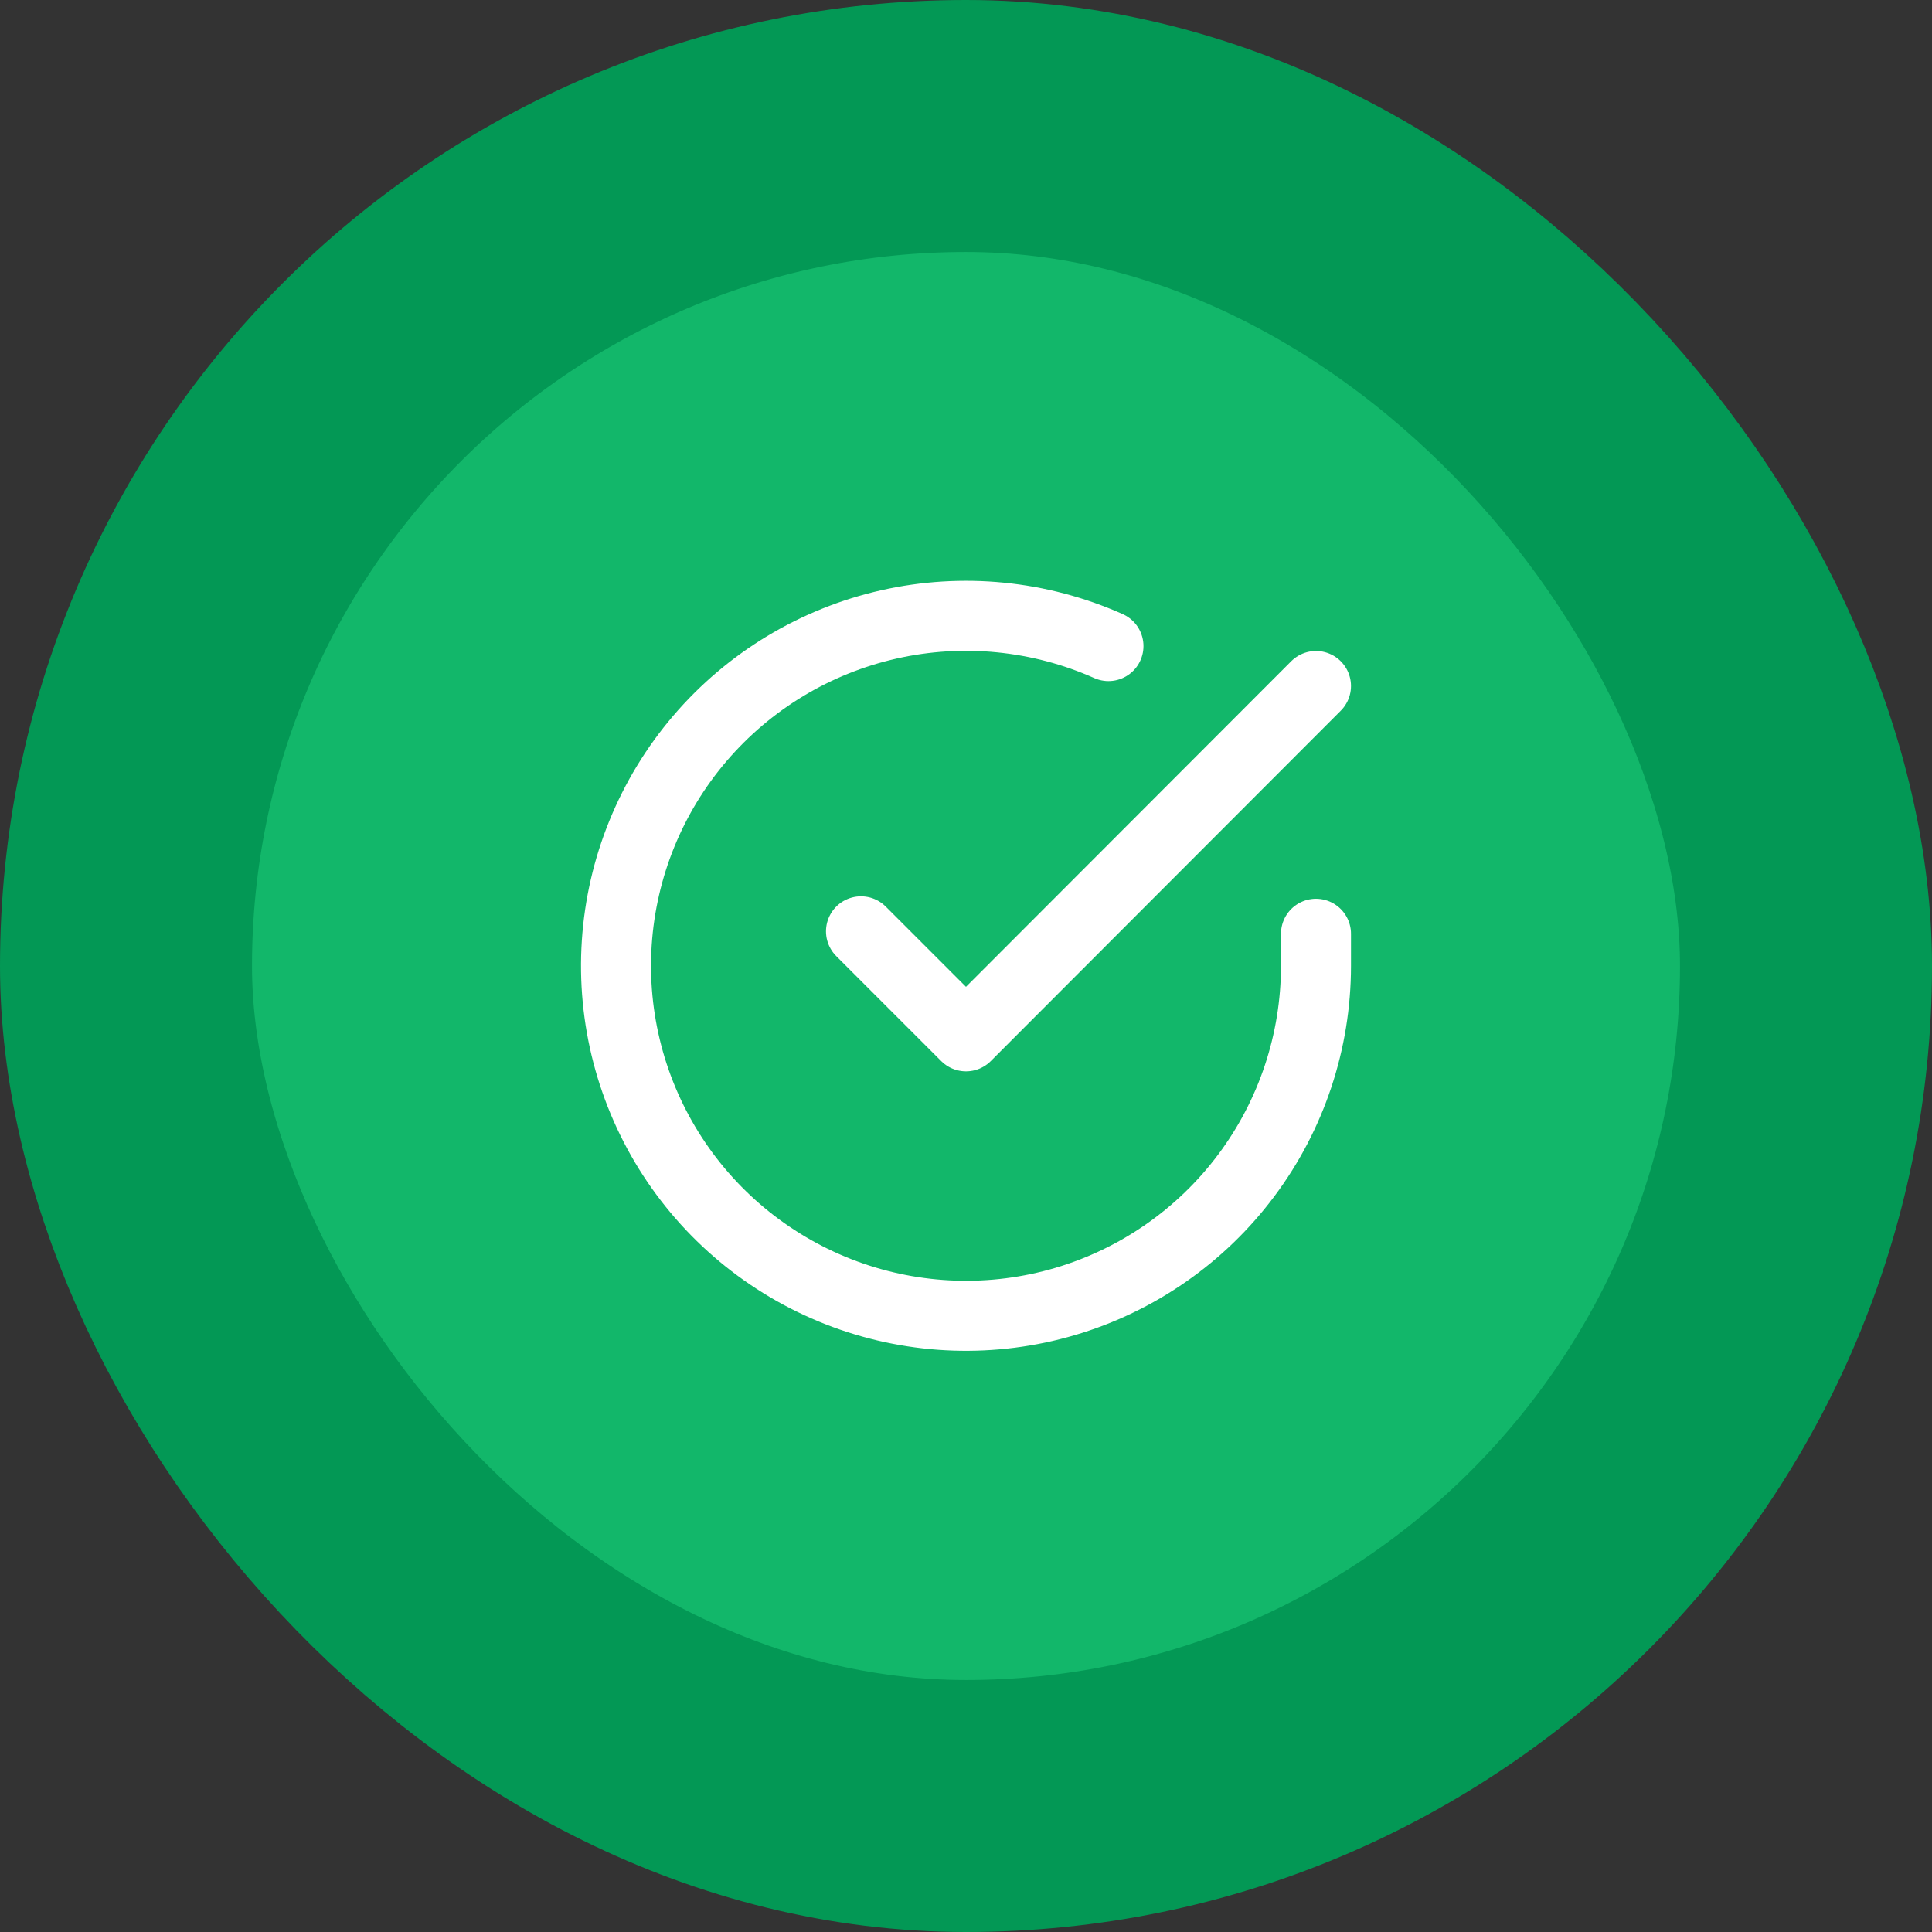 <svg width="46" height="46" viewBox="0 0 46 46" fill="none" xmlns="http://www.w3.org/2000/svg">
<rect x="0" y="0" width="46" height="46" fill="#333333" stroke="none"/>
<rect x="3" y="3" width="40" height="40" rx="20" fill="#12B76A"/>
<rect x="3" y="3" width="40" height="40" rx="20" stroke="#039855" stroke-width="6"/>
<g clip-path="url(#clip0_1102_5544)">
<path d="M31.333 22.233V23C31.332 24.797 30.75 26.546 29.674 27.985C28.599 29.424 27.086 30.477 25.363 30.987C23.64 31.496 21.798 31.435 20.112 30.812C18.427 30.189 16.987 29.038 16.009 27.531C15.031 26.023 14.567 24.24 14.685 22.447C14.803 20.654 15.498 18.947 16.665 17.581C17.833 16.215 19.411 15.263 21.164 14.867C22.916 14.471 24.75 14.652 26.392 15.383M31.333 16.333L23 24.675L20.5 22.175" stroke="white" stroke-width="1.667" stroke-linecap="round" stroke-linejoin="round"/>
</g>
<defs>
<clipPath id="clip0_1102_5544">
<rect width="20" height="20" fill="white" transform="translate(13 13)"/>
</clipPath>
</defs>
</svg>
